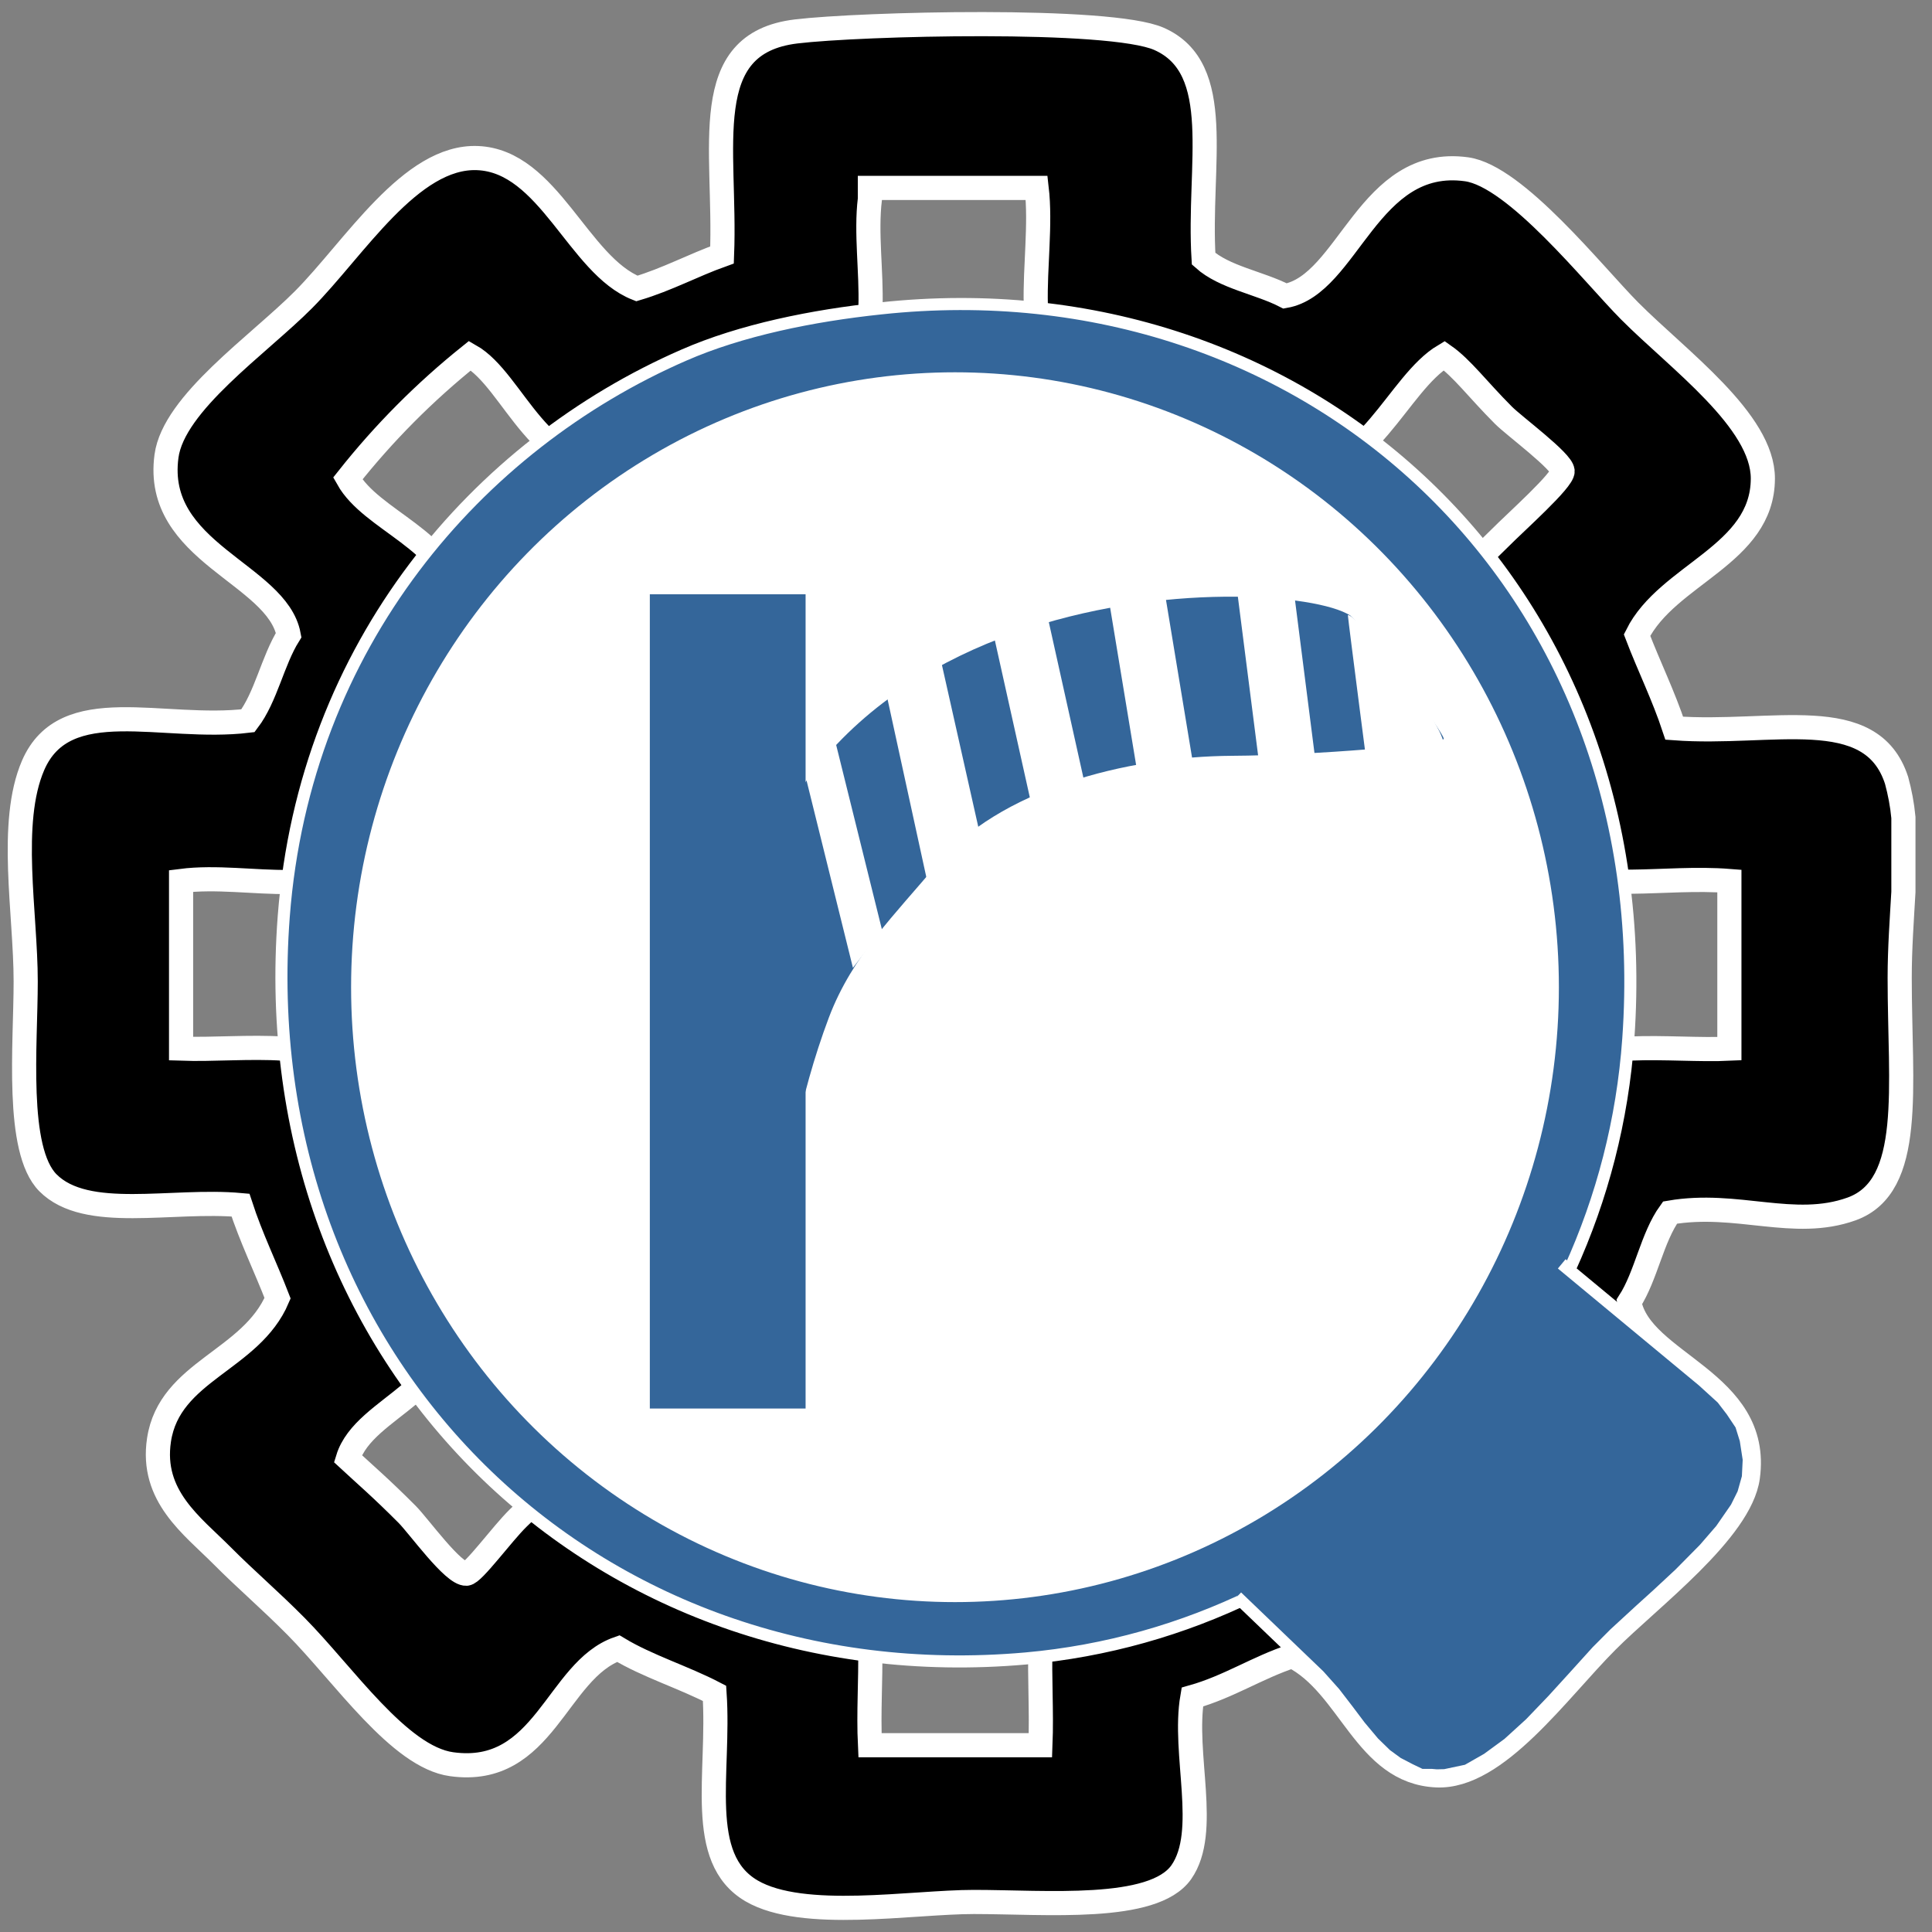 <?xml version="1.0" encoding="utf-8"?>
<!-- Generator: Adobe Illustrator 15.0.2, SVG Export Plug-In . SVG Version: 6.00 Build 0)  -->
<!DOCTYPE svg PUBLIC "-//W3C//DTD SVG 1.1//EN" "http://www.w3.org/Graphics/SVG/1.1/DTD/svg11.dtd">
<svg version="1.1" id="Layer_1_copy" xmlns="http://www.w3.org/2000/svg" xmlns:xlink="http://www.w3.org/1999/xlink" x="0px"
	 y="0px" width="40px" height="40px" viewBox="0 0 40 40" enable-background="new 0 0 40 40" xml:space="preserve">
<rect x="0" y="0" width="40" height="40" fill="#808080" stroke="none"/>
<path fill="#39396B" d="M27.094,13.288c0.025,0.277,0.016,0.576,0,0.892C27.094,13.883,27.094,13.585,27.094,13.288z"/>
<path stroke="#FFFFFF" stroke-width="0.5" stroke-miterlimit="10" d="M39.408,16.926c0,0.514,0,1.028,0,1.542
	c-0.032,0.564-0.077,1.161-0.077,1.777c0,2.271,0.306,4.315-0.996,4.785c-1.196,0.429-2.367-0.164-3.759,0.075
	c-0.376,0.521-0.491,1.305-0.844,1.852c0.232,1.277,2.729,1.63,2.455,3.626c-0.152,1.11-2.037,2.512-2.914,3.394
	c-1.02,1.021-2.289,2.836-3.529,2.78c-1.486-0.067-1.789-1.866-2.988-2.47c-0.73,0.24-1.312,0.635-2.07,0.849
	c-0.203,1.177,0.36,2.784-0.229,3.626c-0.581,0.825-2.809,0.616-4.294,0.616c-1.29,0-3.536,0.392-4.602-0.229
	c-1.159-0.678-0.655-2.426-0.767-4.09c-0.64-0.334-1.385-0.56-1.994-0.927c-1.282,0.446-1.522,2.661-3.45,2.394
	c-1.084-0.148-2.234-1.857-3.221-2.854c-0.548-0.553-1.029-0.959-1.533-1.466c-0.615-0.618-1.48-1.231-1.304-2.394
	c0.217-1.434,1.905-1.637,2.455-2.934C5.497,26.23,5.2,25.63,4.979,24.95c-1.421-0.13-3.19,0.34-3.987-0.462
	c-0.675-0.682-0.46-2.859-0.46-4.166c0-1.418-0.359-3.288,0.153-4.475c0.659-1.526,2.682-0.711,4.449-0.925
	c0.376-0.495,0.508-1.237,0.843-1.774c-0.24-1.276-2.8-1.706-2.53-3.704c0.147-1.099,1.9-2.299,2.837-3.24
	c1.052-1.059,2.219-2.989,3.604-2.931c1.476,0.061,2.083,2.221,3.297,2.7c0.631-0.188,1.16-0.479,1.764-0.695
	c0.087-2.231-0.524-4.379,1.534-4.627c1.315-0.159,6.498-0.296,7.514,0.154c1.381,0.611,0.803,2.612,0.922,4.552
	c0.433,0.388,1.146,0.493,1.688,0.771c1.308-0.231,1.719-2.907,3.758-2.623c1.017,0.142,2.633,2.186,3.373,2.931
	c1.007,1.012,2.764,2.276,2.76,3.473c-0.004,1.584-1.973,1.973-2.605,3.24c0.248,0.649,0.547,1.25,0.771,1.928
	c2.021,0.151,4.08-0.54,4.603,1.081C39.333,16.401,39.383,16.658,39.408,16.926z M35.805,21.712c0-1.157,0-2.314,0-3.472
	c-1.359-0.108-2.812,0.249-3.604-0.309c-0.608-0.426-0.877-1.872-1.149-2.545c-0.343-0.842-1.131-1.958-1.075-2.7
	c0.049-0.627,0.619-1.087,1.075-1.544c0.328-0.332,1.312-1.204,1.3-1.388c-0.008-0.201-1.002-0.933-1.225-1.157
	C30.59,8.059,30.271,7.622,29.9,7.362c-0.961,0.572-1.573,2.512-3.146,2.469c-0.568-0.016-1.568-0.676-2.146-0.926
	c-0.729-0.314-1.588-0.396-2.301-0.771c-1.349-0.711-0.668-2.732-0.844-4.243c-1.151,0-2.301,0-3.453,0c0,0.077,0,0.154,0,0.231
	c-0.172,1.4,0.486,3.232-0.843,3.935c-0.63,0.333-1.486,0.379-2.223,0.694c-0.648,0.28-1.458,0.855-1.994,0.926
	c-1.793,0.242-2.289-1.787-3.22-2.314c-0.938,0.752-1.782,1.6-2.53,2.545c0.492,0.877,2.065,1.264,2.3,2.545
	c0.206,1.123-0.602,1.867-0.998,2.778c-0.3,0.692-0.396,1.641-0.766,2.237c-0.788,1.271-2.542,0.585-3.987,0.771
	c0,1.158,0,2.312,0,3.472c1.312,0.047,3.091-0.277,3.757,0.693c0.41,0.596,0.476,1.654,0.77,2.392
	c0.318,0.799,0.978,1.465,1.073,2.16c0.251,1.835-1.804,2.129-2.147,3.243c0.332,0.308,0.687,0.611,1.227,1.154
	c0.243,0.244,0.958,1.246,1.227,1.229c0.142-0.004,0.739-0.827,1.073-1.153c0.334-0.328,0.904-0.854,1.303-0.929
	c1.188-0.212,2.043,0.746,3.068,1.158c0.784,0.313,2.118,0.501,2.53,1.002c0.587,0.718,0.316,2.11,0.382,3.473
	c1.177,0,2.353,0,3.529,0c0.057-1.418-0.205-2.866,0.459-3.551c0.6-0.608,1.852-0.642,2.684-1.003
	c0.823-0.354,1.801-1.169,2.531-1.15c0.572,0.01,1.178,0.562,1.533,0.924c0.372,0.373,0.995,1.244,1.227,1.229
	c0.148-0.004,1.021-1.022,1.229-1.229c0.532-0.537,0.92-0.922,1.147-1.312c-0.438-0.809-1.922-1.202-2.146-2.393
	c-0.229-1.2,0.677-1.931,1.072-2.935c0.279-0.7,0.385-1.938,0.846-2.468C32.807,21.467,34.596,21.77,35.805,21.712z"/>
<path fill="#34669A" stroke="#FFFFFF" stroke-width="0.25" stroke-miterlimit="10" d="M18.236,6.385
	c8.813-0.952,16.146,5.717,15.476,15.124c-0.476,6.743-5.801,12.232-12.476,12.828C12.34,35.124,5.167,28.233,5.875,18.97
	c0.431-5.629,4.013-9.755,8.28-11.616C15.339,6.835,16.818,6.534,18.236,6.385z M19.915,29.375c4.685-0.067,8.877-4.091,8.877-9.076
	c0-5.027-3.882-9.38-9.598-8.953c-4.88,0.365-8.398,3.823-8.398,8.953C10.794,25.85,15.268,29.439,19.915,29.375z"/>
<path d="M19.172,14.27c3.657-0.391,6.698,2.353,6.42,6.225c-0.197,2.776-2.408,5.035-5.177,5.278
	c-3.688,0.326-6.665-2.515-6.371-6.324c0.179-2.316,1.664-4.015,3.436-4.78C17.971,14.456,18.584,14.333,19.172,14.27z
	 M19.869,23.73c1.943-0.026,3.684-1.687,3.684-3.734c0-2.069-1.611-3.861-3.982-3.685c-2.025,0.15-3.484,1.574-3.484,3.685
	C16.086,22.281,17.942,23.76,19.869,23.73z"/>
<polyline fill="#34669A" stroke="#FFFFFF" stroke-width="0.25" stroke-miterlimit="10" points="32.334,26.167 35.255,28.588 
	35.656,28.953 35.854,29.211 36.047,29.5 36.143,29.809 36.206,30.218 36.188,30.583 36.093,30.921 35.947,31.215 35.633,31.669 
	35.286,32.07 34.775,32.587 34.322,33.008 33.96,33.336 33.424,33.829 33.066,34.189 32.581,34.725 32.15,35.198 31.684,35.684 
	31.227,36.1 30.794,36.417 30.375,36.656 29.916,36.753 29.744,36.757 29.641,36.748 29.422,36.748 29.189,36.636 28.932,36.502 
	28.698,36.331 28.438,36.078 28.154,35.739 27.904,35.407 27.628,35.048 27.309,34.691 25.609,33.06 "/>
<ellipse fill="#FFFFFF" stroke="#FFFFFF" stroke-width="0.25" stroke-miterlimit="10" cx="19.772" cy="20.439" rx="12.378" ry="12.606"/>
<g>
	<path fill="#34669A" d="M15.119,21.586c-0.067-9.915,11.448-9.735,12.836-8.843c0.5,0.459,1.936,2.43,1.936,2.551
		c0,0.12-2.705,0.345-4.378,0.354c-2.216,0.013-4.838,0.709-6.129,2.264c-0.837,1.008-1.735,1.864-2.223,3.155
		c-1.233,3.27-1.23,7.131-1.23,7.131S15.126,22.527,15.119,21.586z"/>
	<g>
		<polygon fill="#FFFFFF" points="26.083,15.916 25.602,12.146 26.75,11.941 27.23,15.711 		"/>
	</g>
	<g>
		<polygon fill="#FFFFFF" points="23.596,16.286 22.949,12.367 24.088,12.103 24.736,16.023 		"/>
	</g>
	<g>
		<polygon fill="#FFFFFF" points="21.382,16.781 20.561,13.094 21.684,12.743 22.504,16.432 		"/>
	</g>
	<g>
		<polygon fill="#FFFFFF" points="19.489,13.712 20.271,17.193 19.203,18.272 18.366,14.432 		"/>
	</g>
	<rect x="13.454" y="12.304" fill="#34669A" width="3.225" height="16.858"/>
	<g>
		<polygon fill="#FFFFFF" points="17.28,15.295 18.263,19.259 17.659,20.037 16.689,16.12 		"/>
	</g>
	<g>
		<path fill="#FFFFFF" d="M28.388,16.515c0,0-0.479-3.693-0.481-3.771c-0.002-0.094,0.649,0.556,0.649,0.556l0.509,0.667
			l0.413,0.609c0,0,0.163,0.271,0.279,0.481c0.133,0.237,0.151,0.401,0.167,0.438C29.96,15.575,28.388,16.515,28.388,16.515z"/>
	</g>
</g>
</svg>
